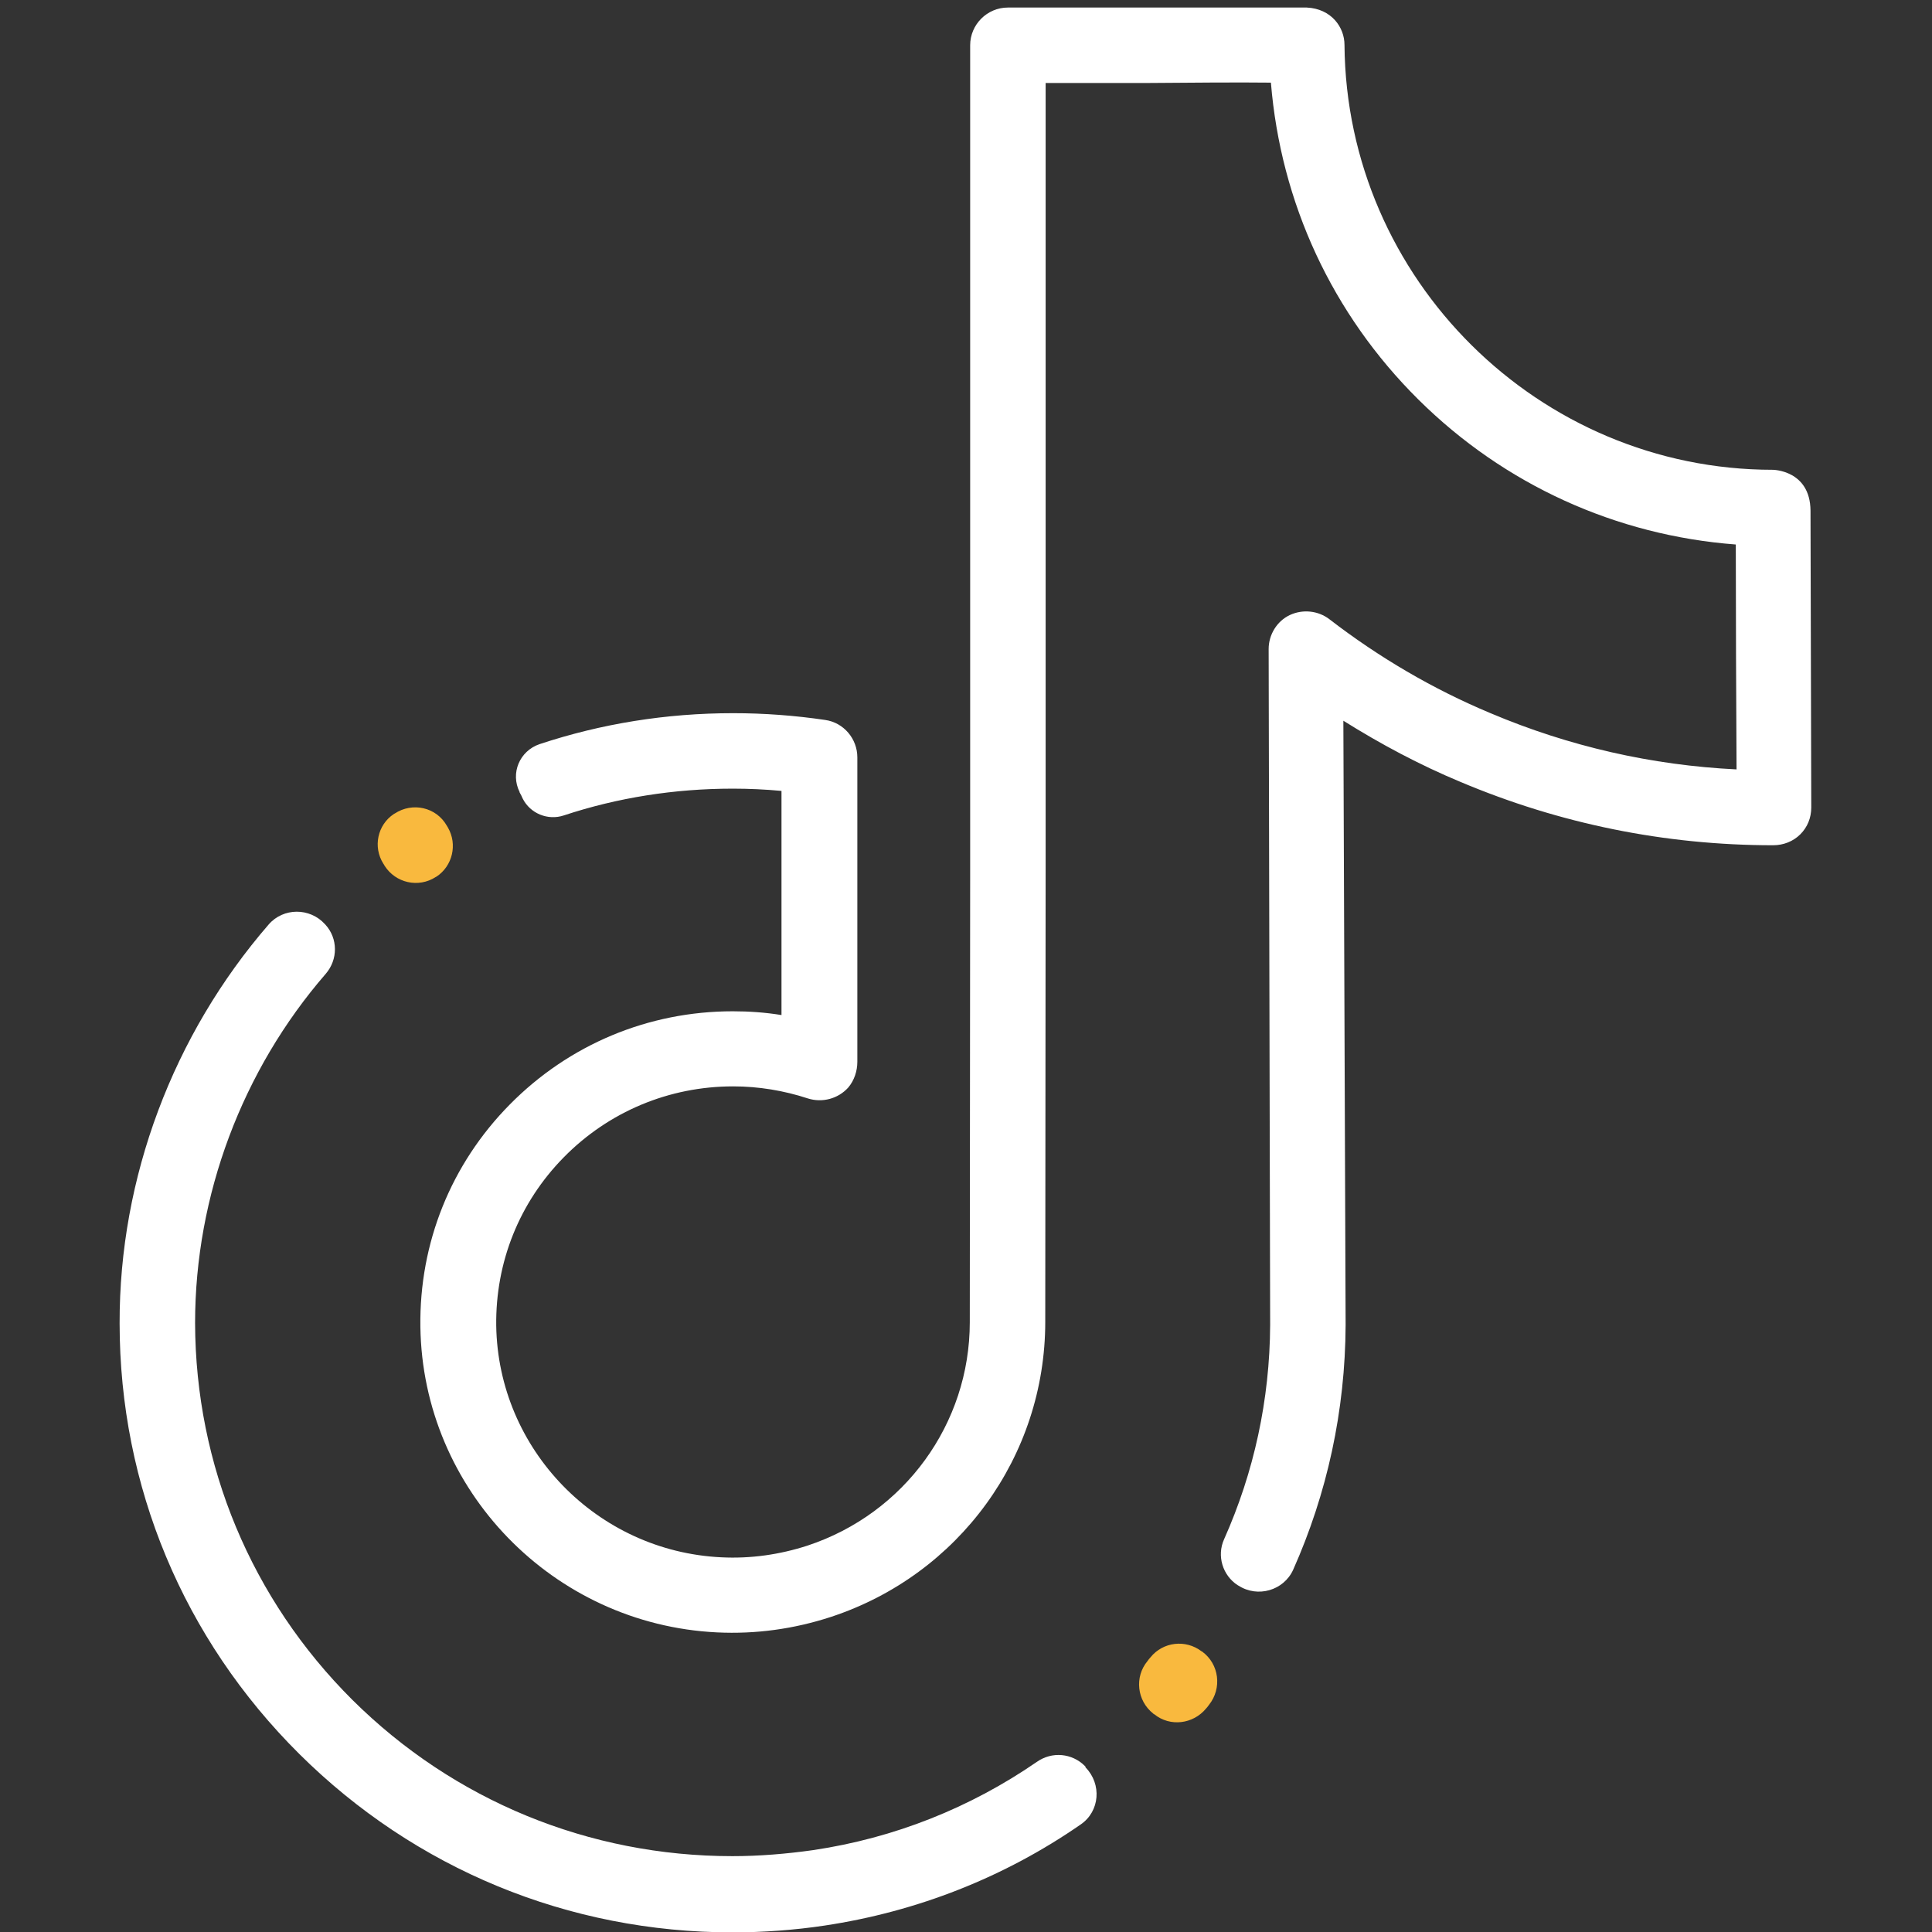 <svg width="128" height="128" viewBox="0 0 128 128" fill="none" xmlns="http://www.w3.org/2000/svg">
<rect x="0" y="0" width="128" height="128" fill="#333333" stroke="none"/>
<g clip-path="url(#clip0)">
<path d="M29.675 54.825C29.65 54.775 29.625 54.75 29.6 54.7C28.9 53.475 27.325 53.125 26.15 53.9C26.125 53.9 26.125 53.925 26.1 53.925C25 54.65 24.7 56.125 25.4 57.225C25.425 57.25 25.45 57.3 25.475 57.35C26.2 58.5 27.725 58.85 28.875 58.1C28.9 58.1 28.9 58.075 28.925 58.075C29.975 57.375 30.325 55.95 29.675 54.825Z" fill="#F9B93E"/>
<path d="M71.875 117C71.025 116.15 69.7 116.025 68.7 116.725C64.275 119.775 59.25 121.775 53.875 122.575C52.1 122.825 50.3 122.975 48.525 122.975C39.025 122.975 30.075 119.3 23.35 112.625C16.65 105.95 12.95 97.075 12.925 87.65C12.925 79.2 16.05 70.9 21.575 64.525C22.4 63.575 22.4 62.175 21.55 61.25L21.525 61.225C20.525 60.125 18.775 60.125 17.8 61.25C11.475 68.55 7.9 78.025 7.925 87.675C7.925 98.45 12.15 108.575 19.825 116.2C27.5 123.825 37.675 128.025 48.525 128.025C50.55 128.025 52.625 127.875 54.625 127.575C60.775 126.65 66.55 124.375 71.6 120.875C72.875 120 73 118.2 71.925 117.1C71.9 117.025 71.9 117 71.875 117Z" fill="white"/>
<path d="M76.225 109.8C76.15 109.875 76.1 109.95 76.025 110.05C75.15 111.1 75.325 112.675 76.4 113.525C76.425 113.55 76.45 113.575 76.475 113.575C77.525 114.425 79.05 114.225 79.9 113.2C79.975 113.125 80.025 113.05 80.1 112.95C80.975 111.85 80.775 110.25 79.65 109.425C79.65 109.425 79.625 109.4 79.6 109.4C78.55 108.6 77.05 108.775 76.225 109.8Z" fill="#F9B93E"/>
<path d="M119.976 43.55L119.951 33.825C119.926 31.15 117.476 31.125 117.451 31.125C101.951 31.125 89.201 18.5 89.076 2.975C89.076 1.8 88.201 0.575 86.576 0.5H66.776C65.401 0.5 64.276 1.625 64.276 3V57.65L64.251 87.6C64.251 94.325 59.926 100.275 53.501 102.4C51.651 103 49.726 103.275 47.776 103.175C39.551 102.775 33.001 96.025 32.876 87.825C32.826 83.625 34.401 79.675 37.351 76.675C40.326 73.65 44.326 71.975 48.576 71.975C50.251 71.975 51.926 72.25 53.526 72.775C54.476 73.075 55.526 72.8 56.201 72.05C56.601 71.575 56.801 70.95 56.801 70.35V50.175C56.801 48.95 55.901 47.875 54.676 47.7C52.651 47.4 50.601 47.25 48.576 47.25C44.126 47.25 39.826 47.95 35.751 49.3C34.426 49.75 33.801 51.225 34.426 52.475V52.5C34.501 52.625 34.576 52.775 34.626 52.9C35.126 53.9 36.301 54.375 37.351 54.025C40.901 52.85 44.676 52.25 48.551 52.25C49.626 52.25 50.701 52.3 51.776 52.4V67.25C50.701 67.075 49.626 67 48.551 67C42.951 67 37.701 69.2 33.776 73.175C29.876 77.125 27.776 82.35 27.851 87.9C28.001 98.725 36.651 107.625 47.501 108.15C50.076 108.275 52.601 107.925 55.051 107.125C63.551 104.325 69.251 96.475 69.251 87.575L69.276 57.625V5.5H75.801C78.801 5.475 82.101 5.45 84.201 5.475C84.851 13.425 88.251 20.8 93.976 26.475C99.676 32.125 107.076 35.475 115.001 36.075C115.001 39.825 115.026 47.1 115.051 50.975C109.426 50.7 103.951 49.45 98.751 47.25C94.926 45.65 91.351 43.55 88.076 41.025C87.326 40.45 86.301 40.35 85.451 40.75C84.601 41.15 84.051 42.05 84.051 43L84.151 87.775C84.126 92.75 83.076 97.55 81.101 101.975C80.601 103.075 81.001 104.375 82.001 105.025C82.026 105.025 82.026 105.05 82.051 105.05C83.326 105.875 85.051 105.375 85.676 104C87.926 98.95 89.126 93.475 89.151 87.775L89.001 47.75C91.476 49.3 94.051 50.675 96.751 51.8C103.326 54.575 110.301 56 117.476 56C118.151 56 118.801 55.75 119.276 55.275C119.751 54.8 120.001 54.175 120.001 53.5L119.976 43.55Z" fill="white"/>
</g>
<defs>
<clipPath id="clip0">
<rect width="128" height="128" fill="white"/>
</clipPath>
</defs>
</svg>

